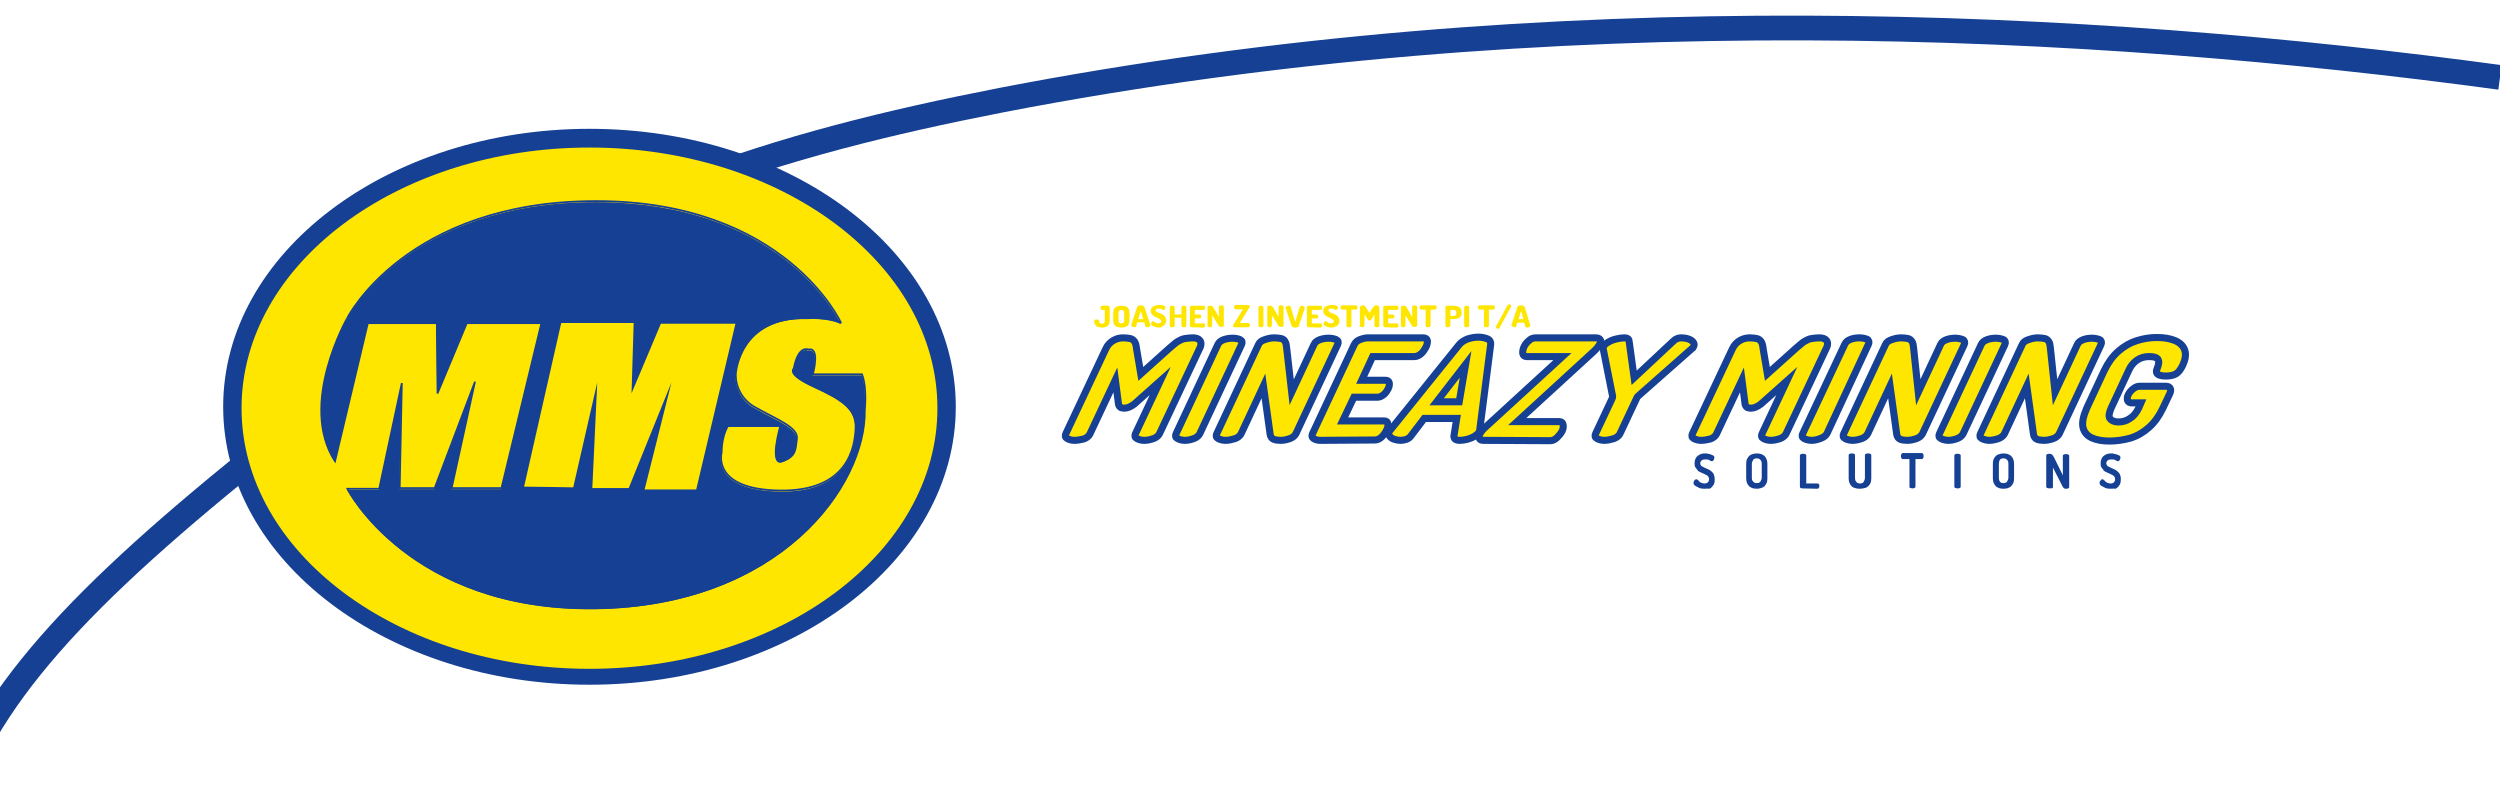 <?xml version="1.0" encoding="utf-8"?>
<!-- Generator: Adobe Illustrator 23.0.2, SVG Export Plug-In . SVG Version: 6.00 Build 0)  -->
<svg version="1.1" id="Layer_1" xmlns="http://www.w3.org/2000/svg" xmlns:xlink="http://www.w3.org/1999/xlink" x="0px" y="0px"
	 viewBox="0 0 707.4 224" style="enable-background:new 0 0 707.4 224;" xml:space="preserve">
<style type="text/css">
	.st0{fill:#FFE600;}
	.st1{fill:#154094;}
	.st2{fill:none;stroke:#154094;stroke-width:0.5;stroke-miterlimit:2.613;}
	.st3{fill:none;stroke:#154094;stroke-width:7;stroke-miterlimit:10;}
	.st4{fill:none;stroke:#FFE600;stroke-width:0.5;stroke-miterlimit:2.613;}
	.st5{fill-rule:evenodd;clip-rule:evenodd;fill:#154094;}
	.st6{fill:none;}
	.st7{fill:#FFE600;stroke:#154094;stroke-width:3;stroke-miterlimit:10;}
	.st8{fill:#FFE600;stroke:#154094;stroke-width:2;stroke-miterlimit:10;}
</style>
<ellipse id="Ellipse_1_1_" class="st1" cx="166.8" cy="115.1" rx="103.4" ry="78.4"/>
<ellipse id="Ellipse_2_1_" class="st2" cx="166.8" cy="115.1" rx="103.4" ry="78.4"/>
<path class="st3" d="M-7.6,213.6c16.9-33.3,52.6-64.4,117.6-114c55-42,109.4-58.8,173.5-71.3C439.8-1.9,592.4,6.3,707.4,21.9"/>
<ellipse id="Ellipse_3_1_" class="st0" cx="166.8" cy="115.5" rx="98.2" ry="73.5"/>
<ellipse id="Ellipse_4_1_" class="st4" cx="166.8" cy="115.5" rx="98.2" ry="73.5"/>
<path id="Path_1_1_" class="st2" d="M94.8,130.5l9.3-39.1h19.5l0.2,19.9l8.3-19.9h21.1l-11.3,46.7h-14.1l6.6-30.1l-11.4,30.1h-9.9
	l0.6-29.7l-6.4,29.9h-9c0,0,17.6,34.4,70,33.8s76.8-34.7,76.4-56.1c0,0,0.7-6.3-0.8-10.1l-13.9,0c0,0,2.2-7.8-1.3-7
	c0,0-2.8-1.4-4.1,5.4c0,0-2.2,1.4,5.8,5.1s11.9,6.3,11.7,11.7s-2.1,18-21.5,17.7s-16.4-10.8-16.4-10.8s-0.1-4.4,1.8-7.5h14.8
	c0,0-3.3,11.4,0.6,10s3.7-3.2,4.1-6.4s-5.9-5.5-11.9-8.9c-3.4-1.9-5.5-5.5-5.4-9.4c0,0,0.9-16.4,20.4-15.8c0,0,5.8-0.4,9.4,1.4
	c0,0-15.6-34.5-69.3-34.5s-70.4,33-70.4,33S84.3,114.4,94.8,130.5z"/>
<path id="Path_2_1_" class="st5" d="M98.2,90.2c0,0,16.7-33,70.4-33c3.2,0,6.3,0.1,9.5,0.4c46,3.6,59.8,34.1,59.8,34.1
	c-3.5-1.8-9.4-1.4-9.4-1.4c-19.5-0.6-20.4,15.8-20.4,15.8c-0.1,3.9,2,7.6,5.4,9.4c5.9,3.4,12.3,5.7,11.9,8.9s-0.2,5-4.1,6.4
	s-0.6-10-0.6-10h-14.8c-1.9,3.1-1.8,7.5-1.8,7.5s-3,10.4,16.4,10.8s21.3-12.3,21.5-17.7s-3.6-8-11.7-11.7s-5.8-5.1-5.8-5.1
	c1.3-6.9,4.1-5.4,4.1-5.4c3.5-0.8,1.3,7,1.3,7l13.9,0c1.5,3.8,0.8,10.1,0.8,10.1c0.4,21.5-24.1,55.5-76.4,56.1s-70-33.8-70-33.8h9
	l6.4-29.9l-0.6,29.7h9.9l11.4-30.1l-6.6,30.1h14.1l11.3-46.7H132l-8.3,19.9l-0.2-19.9H104l-9.3,39.1C84.3,114.4,98.2,90.2,98.2,90.2
	z M162.2,137.9l6.8-29.7l-1.4,29.9h10.3l12.1-29.9l-7.6,30.3H197l11.1-46.9h-21.1l-8.3,19.7l0.6-19.9h-20.5l-10.5,46.3
	C150.8,137.7,162.2,137.9,162.2,137.9L162.2,137.9z"/>
<path id="Path_3_1_" class="st6" d="M148.3,137.7l10.5-46.3h20.5l-0.6,19.9l8.3-19.7h21.1L197,138.5h-14.7l7.6-30.3l-12.1,29.9
	h-10.3l1.4-29.9l-6.8,29.7C162.2,137.9,150.8,137.7,148.3,137.7z"/>
<g id="MINEAZY_MINING_1_">
	<path class="st8" d="M304.1,124.6c-0.9,0-1.5-0.2-2.1-0.5c-0.6-0.3-0.7-0.8-0.4-1.4l11.3-24c0.5-1.1,1.3-1.9,2.2-2.4
		c0.9-0.5,1.8-0.7,2.7-0.7c0.8,0,1.5,0.1,2,0.2c0.5,0.1,0.9,0.4,1.2,0.8c0.3,0.4,0.5,1.1,0.6,2.1l1.2,7.1l7.9-7.1
		c1.1-0.9,1.9-1.7,2.6-2.1c0.7-0.4,1.3-0.7,2-0.8s1.4-0.2,2.2-0.2c0.9,0,1.6,0.2,2,0.7s0.5,1.3-0.1,2.4l-11.3,24
		c-0.3,0.6-0.9,1.1-1.7,1.4c-0.9,0.3-1.7,0.5-2.6,0.5s-1.5-0.2-2.1-0.5c-0.6-0.3-0.7-0.8-0.4-1.4l7-14.9l-7.3,6.5
		c-0.5,0.4-1,0.7-1.5,0.9s-0.9,0.3-1.4,0.3c-0.4,0-0.7-0.1-1-0.2c-0.3-0.2-0.5-0.5-0.6-0.9l-0.9-6.9l-7.2,15.3
		c-0.3,0.6-0.9,1.1-1.7,1.4C305.8,124.4,304.9,124.6,304.1,124.6z"/>
	<path class="st8" d="M335.3,124.6c-0.9,0-1.5-0.2-2.1-0.5c-0.6-0.3-0.7-0.8-0.4-1.4l11.8-25.2c0.3-0.7,0.9-1.1,1.7-1.4
		c0.9-0.3,1.7-0.4,2.5-0.4c0.9,0,1.6,0.2,2.1,0.4c0.6,0.3,0.7,0.8,0.4,1.4l-11.8,25.2c-0.3,0.6-0.9,1.1-1.7,1.4
		C337,124.4,336.1,124.6,335.3,124.6z"/>
	<path class="st8" d="M346.8,124.6c-0.9,0-1.5-0.2-2.1-0.5c-0.6-0.3-0.7-0.8-0.4-1.4l11.8-25.2c0.3-0.7,0.9-1.1,1.8-1.4
		c0.9-0.3,1.7-0.5,2.6-0.5c0.8,0,1.5,0.1,2,0.2s0.9,0.4,1.1,0.8c0.3,0.4,0.4,1.1,0.5,2.1l1.4,12.3l6.3-13.5c0.3-0.7,0.9-1.1,1.7-1.4
		c0.9-0.3,1.7-0.4,2.5-0.4c0.9,0,1.6,0.2,2.1,0.4c0.6,0.3,0.7,0.8,0.4,1.4l-11.8,25.2c-0.3,0.6-0.9,1.1-1.7,1.4
		c-0.9,0.3-1.7,0.5-2.6,0.5c-0.8,0-1.5-0.1-2-0.3s-0.9-0.7-1-1.4l-1.9-13.7l-6.3,13.5c-0.3,0.6-0.9,1.1-1.7,1.4
		C348.5,124.4,347.7,124.6,346.8,124.6z"/>
	<path class="st8" d="M373.5,124.6c-0.7,0-1.3-0.2-1.8-0.5c-0.5-0.3-0.6-0.8-0.3-1.4l11.8-25.2c0.3-0.6,0.8-1.1,1.6-1.4
		s1.5-0.5,2.3-0.5h15.6c0.7,0,1.1,0.3,1.2,0.8c0,0.6-0.1,1.2-0.4,1.8c-0.4,0.7-0.8,1.4-1.4,1.9c-0.6,0.5-1.2,0.8-1.9,0.8h-11.8
		l-3.1,6.7h6.6c0.7,0,1.1,0.2,1.2,0.7c0.1,0.5,0,1.1-0.3,1.7c-0.3,0.5-0.6,1.1-1.2,1.6c-0.6,0.5-1.2,0.8-1.9,0.8h-6.6l-3.2,6.7h11.7
		c0.7,0,1.1,0.3,1.1,0.8c0.1,0.5,0,1.2-0.4,1.9c-0.3,0.6-0.7,1.2-1.3,1.8c-0.6,0.6-1.3,0.9-2,0.9L373.5,124.6L373.5,124.6z"/>
	<path class="st8" d="M396.3,124.6c-0.6,0-1.2-0.1-1.8-0.3c-0.6-0.2-1-0.5-1.3-0.9c-0.3-0.4-0.3-0.8-0.1-1.3c0-0.1,0.1-0.2,0.3-0.4
		l19.5-24.2c0.6-0.7,1.4-1.2,2.4-1.6c1-0.3,2-0.5,3-0.5c1,0,1.9,0.2,2.6,0.5c0.7,0.3,1,0.9,0.9,1.6l-3.1,24.2c0,0.2-0.1,0.4-0.1,0.4
		c-0.2,0.5-0.7,0.9-1.3,1.3c-0.6,0.4-1.4,0.7-2.1,0.9c-0.8,0.2-1.5,0.3-2.1,0.3c-0.6,0-1-0.1-1.3-0.3s-0.4-0.5-0.4-0.9l0.8-5h-9.2
		l-3.8,5c-0.3,0.4-0.7,0.7-1.2,0.9C397.4,124.5,396.9,124.6,396.3,124.6z"/>
	<polygon class="st8" points="406.5,113.7 412.9,113.7 414.7,103.1 	"/>
	<path class="st8" d="M419.9,124.6c-0.7,0-1.1-0.1-1.3-0.5c-0.2-0.3-0.1-0.7,0.1-1.2c0.3-0.7,0.9-1.4,1.8-2.2l21.6-19.8H432
		c-0.6,0-1-0.3-1.1-0.8c-0.1-0.5,0-1.2,0.3-1.9c0.3-0.7,0.8-1.3,1.4-1.8c0.6-0.6,1.3-0.8,2-0.8h16.9c0.7,0,1.1,0.2,1.3,0.5
		c0.2,0.3,0.2,0.7-0.1,1.2c-0.3,0.6-0.9,1.4-1.8,2.2l-21.6,19.8h11.9c0.7,0,1,0.3,1.1,0.9c0.1,0.6,0,1.2-0.3,1.8s-0.8,1.2-1.4,1.8
		s-1.3,0.9-1.9,0.9L419.9,124.6L419.9,124.6z"/>
	<path class="st8" d="M454,124.6c-0.9,0-1.5-0.2-2.1-0.5c-0.6-0.3-0.7-0.8-0.4-1.4l4.7-10c0.1-0.2,0.1-0.4,0.1-0.6l-2.7-13.6
		c0-0.1,0-0.2,0-0.2c0-0.1,0-0.1,0.1-0.2c0.2-0.5,0.7-0.9,1.4-1.3c0.7-0.4,1.4-0.7,2.3-0.9c0.8-0.2,1.6-0.3,2.2-0.3
		c0.5,0,0.9,0.1,1.1,0.3c0.2,0.2,0.3,0.5,0.3,0.8l1.4,10.2l10.9-10.2c0.4-0.4,0.8-0.7,1.1-0.8c0.4-0.2,0.8-0.3,1.4-0.3
		c0.6,0,1.3,0.1,1.9,0.3c0.6,0.2,1.1,0.5,1.4,0.9c0.3,0.4,0.4,0.8,0.1,1.3c0,0.1-0.1,0.1-0.1,0.2c0,0.1-0.1,0.2-0.2,0.2l-15.4,13.6
		c-0.2,0.2-0.3,0.3-0.4,0.6l-4.7,10c-0.3,0.6-0.9,1.1-1.7,1.4C455.7,124.4,454.8,124.6,454,124.6z"/>
	<path class="st8" d="M481.4,124.6c-0.9,0-1.5-0.2-2.1-0.5c-0.6-0.3-0.7-0.8-0.4-1.4l11.3-24c0.5-1.1,1.3-1.9,2.2-2.4
		c0.9-0.5,1.8-0.7,2.7-0.7c0.8,0,1.5,0.1,2,0.2c0.5,0.1,0.9,0.4,1.2,0.8c0.3,0.4,0.5,1.1,0.6,2.1l1.2,7.1l7.9-7.1
		c1.1-0.9,1.9-1.7,2.6-2.1c0.7-0.4,1.3-0.7,2-0.8s1.3-0.2,2.2-0.2c0.9,0,1.6,0.2,2,0.7s0.5,1.3-0.1,2.4l-11.3,24
		c-0.3,0.6-0.9,1.1-1.7,1.4c-0.9,0.3-1.7,0.5-2.6,0.5s-1.5-0.2-2.1-0.5c-0.6-0.3-0.7-0.8-0.4-1.4l7-14.9l-7.3,6.5
		c-0.5,0.4-1,0.7-1.5,0.9s-0.9,0.3-1.4,0.3c-0.4,0-0.7-0.1-1-0.2c-0.3-0.2-0.5-0.5-0.6-0.9l-0.9-6.9l-7.2,15.3
		c-0.3,0.6-0.9,1.1-1.7,1.4C483.1,124.4,482.3,124.6,481.4,124.6z"/>
	<path class="st8" d="M512.6,124.6c-0.8,0-1.5-0.2-2.1-0.5c-0.6-0.3-0.7-0.8-0.4-1.4L522,97.4c0.3-0.7,0.9-1.1,1.7-1.4
		s1.7-0.4,2.5-0.4s1.6,0.2,2.1,0.4s0.7,0.8,0.4,1.4L517,122.6c-0.3,0.6-0.9,1.1-1.7,1.4C514.3,124.4,513.5,124.6,512.6,124.6z"/>
	<path class="st8" d="M524.2,124.6c-0.8,0-1.5-0.2-2.1-0.5c-0.6-0.3-0.7-0.8-0.4-1.4l11.8-25.2c0.3-0.7,0.9-1.1,1.8-1.4
		c0.9-0.3,1.7-0.5,2.6-0.5c0.8,0,1.5,0.1,2,0.2c0.5,0.1,0.8,0.4,1.1,0.8c0.3,0.4,0.4,1.1,0.5,2.1l1.3,12.3l6.3-13.5
		c0.3-0.7,0.9-1.1,1.7-1.4s1.7-0.4,2.5-0.4s1.6,0.2,2.1,0.4s0.7,0.8,0.4,1.4l-11.8,25.2c-0.3,0.6-0.9,1.1-1.7,1.4
		c-0.9,0.3-1.7,0.5-2.6,0.5c-0.8,0-1.5-0.1-2-0.3s-0.9-0.7-1-1.4l-1.9-13.7l-6.3,13.5c-0.3,0.6-0.9,1.1-1.7,1.4
		C525.9,124.4,525.1,124.6,524.2,124.6z"/>
	<path class="st8" d="M551.3,124.6c-0.8,0-1.5-0.2-2.1-0.5c-0.6-0.3-0.7-0.8-0.4-1.4l11.8-25.2c0.3-0.7,0.9-1.1,1.7-1.4
		s1.7-0.4,2.5-0.4s1.6,0.2,2.1,0.4s0.7,0.8,0.4,1.4l-11.8,25.2c-0.3,0.6-0.9,1.1-1.7,1.4C553,124.4,552.2,124.6,551.3,124.6z"/>
	<path class="st8" d="M562.9,124.6c-0.8,0-1.5-0.2-2.1-0.5c-0.6-0.3-0.7-0.8-0.4-1.4l11.8-25.2c0.3-0.7,0.9-1.1,1.8-1.4
		c0.9-0.3,1.7-0.5,2.6-0.5c0.8,0,1.5,0.1,2,0.2c0.5,0.1,0.8,0.4,1.1,0.8c0.3,0.4,0.4,1.1,0.5,2.1l1.3,12.3l6.3-13.5
		c0.3-0.7,0.9-1.1,1.7-1.4s1.7-0.4,2.5-0.4s1.6,0.2,2.1,0.4s0.7,0.8,0.4,1.4l-11.8,25.2c-0.3,0.6-0.9,1.1-1.7,1.4
		c-0.9,0.3-1.7,0.5-2.6,0.5c-0.8,0-1.5-0.1-2-0.3s-0.9-0.7-1-1.4l-1.9-13.7l-6.3,13.5c-0.3,0.6-0.9,1.1-1.7,1.4
		C564.6,124.4,563.7,124.6,562.9,124.6z"/>
	<path class="st8" d="M596.9,124.8c-2,0-3.7-0.3-5-0.9s-2.2-1.6-2.5-3c-0.3-1.4,0.1-3.2,1.1-5.5l4.9-10.5c1.1-2.3,2.4-4.1,4-5.5
		c1.6-1.4,3.3-2.4,5.2-3c1.9-0.6,3.8-0.9,5.7-0.9c2.1,0,3.8,0.3,5.2,0.9s2.3,1.5,2.7,2.7c0.4,1.2,0.2,2.6-0.6,4.3
		c-0.6,1.2-1.2,2-1.9,2.4s-1.7,0.6-2.8,0.6c-0.9,0-1.6-0.1-2.2-0.4c-0.5-0.3-0.7-0.8-0.4-1.5c0.2-0.5,0.4-1,0.5-1.6s0-1-0.3-1.4
		c-0.4-0.4-1.2-0.6-2.4-0.6s-2.4,0.3-3.4,1s-1.8,1.6-2.4,3l-4.9,10.5c-0.6,1.4-0.8,2.4-0.4,3c0.4,0.6,1.2,1,2.4,1
		c1.2,0,2.3-0.3,3.3-1c1-0.6,1.8-1.6,2.5-3l0.6-1.4h-2.6c-0.6,0-1-0.2-1.2-0.7c-0.1-0.5-0.1-1,0.2-1.6c0.3-0.6,0.7-1.1,1.3-1.6
		c0.6-0.5,1.2-0.8,1.9-0.8h7.4c0.7,0,1.1,0.2,1.3,0.6c0.2,0.4,0.1,0.8-0.1,1.4l-2,4.2c-1.1,2.3-2.4,4.1-4,5.5
		c-1.6,1.4-3.3,2.4-5.3,3C600.8,124.5,598.9,124.8,596.9,124.8z"/>
</g>
<g>
	<g>
		<path class="st0" d="M311.9,92.7c-0.4,0-0.8-0.1-1.2-0.2s-0.6-0.3-0.8-0.6s-0.3-0.6-0.3-0.9c0-0.3,0.1-0.4,0.2-0.5
			s0.3-0.1,0.5-0.1c0.2,0,0.4,0,0.5,0.1s0.2,0.2,0.2,0.3c0,0.1,0,0.2,0.1,0.4s0.1,0.3,0.2,0.3s0.3,0.1,0.5,0.1
			c0.3,0,0.5-0.1,0.6-0.2s0.2-0.3,0.2-0.6v-3.1h-0.8c-0.1,0-0.2-0.1-0.3-0.2c-0.1-0.1-0.1-0.3-0.1-0.4c0-0.1,0-0.3,0.1-0.4
			c0.1-0.1,0.2-0.2,0.3-0.2h1.6c0.2,0,0.3,0,0.4,0.1s0.2,0.2,0.2,0.3v3.8c0,0.5-0.1,0.9-0.3,1.2c-0.2,0.3-0.5,0.5-0.8,0.6
			C312.7,92.6,312.3,92.7,311.9,92.7z"/>
		<path class="st0" d="M317.3,92.7c-0.4,0-0.8-0.1-1.2-0.2s-0.6-0.3-0.8-0.6s-0.3-0.7-0.3-1.2v-2.2c0-0.5,0.1-0.9,0.3-1.2
			c0.2-0.3,0.5-0.5,0.8-0.6s0.7-0.2,1.2-0.2s0.8,0.1,1.2,0.2c0.4,0.1,0.6,0.3,0.8,0.6s0.3,0.7,0.3,1.2v2.2c0,0.5-0.1,0.9-0.3,1.2
			c-0.2,0.3-0.5,0.5-0.8,0.6C318.1,92.6,317.8,92.7,317.3,92.7z M317.3,91.5c0.3,0,0.5-0.1,0.6-0.2s0.2-0.3,0.2-0.6v-2.2
			c0-0.3-0.1-0.5-0.2-0.6s-0.4-0.2-0.6-0.2s-0.5,0.1-0.6,0.2s-0.2,0.3-0.2,0.6v2.2c0,0.3,0.1,0.5,0.2,0.6
			C316.9,91.4,317.1,91.5,317.3,91.5z"/>
		<path class="st0" d="M321,92.6c-0.1,0-0.3,0-0.4-0.1c-0.1-0.1-0.3-0.1-0.4-0.2s-0.1-0.2-0.1-0.3c0,0,0-0.1,0-0.1l1.7-5.1
			c0-0.2,0.2-0.3,0.4-0.3c0.2-0.1,0.4-0.1,0.6-0.1c0.2,0,0.4,0,0.6,0.1s0.3,0.2,0.4,0.3l1.7,5.1c0,0,0,0.1,0,0.1
			c0,0.1,0,0.2-0.1,0.3c-0.1,0.1-0.2,0.2-0.4,0.2c-0.1,0.1-0.3,0.1-0.4,0.1c-0.1,0-0.2,0-0.3-0.1c-0.1,0-0.1-0.1-0.2-0.2l-0.3-1.1
			h-2l-0.3,1.1c0,0.1-0.1,0.2-0.2,0.2C321.2,92.6,321.1,92.6,321,92.6z M322.1,90.3h1.4l-0.7-2.3L322.1,90.3z"/>
		<path class="st0" d="M327.9,92.7c-0.4,0-0.8-0.1-1.1-0.2s-0.6-0.2-0.8-0.4s-0.3-0.3-0.3-0.5c0-0.1,0-0.2,0.1-0.3
			c0.1-0.1,0.1-0.2,0.2-0.3s0.2-0.1,0.3-0.1c0.1,0,0.2,0,0.3,0.1s0.2,0.1,0.3,0.2c0.1,0.1,0.3,0.2,0.4,0.2s0.3,0.1,0.5,0.1
			c0.1,0,0.3,0,0.4-0.1c0.1,0,0.3-0.1,0.3-0.2c0.1-0.1,0.1-0.2,0.1-0.3c0-0.2,0-0.3-0.2-0.4c-0.1-0.1-0.3-0.2-0.4-0.3
			s-0.4-0.2-0.6-0.3c-0.2-0.1-0.4-0.2-0.6-0.3c-0.2-0.1-0.4-0.2-0.6-0.4s-0.3-0.3-0.4-0.5c-0.1-0.2-0.2-0.4-0.2-0.7
			c0-0.3,0.1-0.6,0.2-0.8c0.1-0.2,0.3-0.4,0.5-0.5c0.2-0.1,0.5-0.2,0.8-0.3c0.3-0.1,0.6-0.1,0.9-0.1c0.1,0,0.3,0,0.5,0
			c0.2,0,0.4,0.1,0.6,0.1c0.2,0.1,0.4,0.1,0.5,0.2c0.1,0.1,0.2,0.2,0.2,0.4c0,0.1,0,0.2-0.1,0.3c0,0.1-0.1,0.2-0.2,0.3
			s-0.2,0.1-0.3,0.1c-0.1,0-0.2,0-0.3-0.1s-0.2-0.1-0.4-0.2c-0.1-0.1-0.3-0.1-0.6-0.1c-0.2,0-0.4,0-0.5,0.1
			c-0.1,0.1-0.2,0.1-0.3,0.2s-0.1,0.2-0.1,0.3c0,0.1,0,0.2,0.2,0.3c0.1,0.1,0.3,0.2,0.4,0.2s0.4,0.2,0.6,0.2
			c0.2,0.1,0.4,0.2,0.6,0.3s0.4,0.2,0.6,0.4s0.3,0.3,0.4,0.6c0.1,0.2,0.2,0.5,0.2,0.8c0,0.4-0.1,0.7-0.3,1c-0.2,0.3-0.5,0.5-0.8,0.6
			C328.8,92.6,328.4,92.7,327.9,92.7z"/>
		<path class="st0" d="M331.7,92.6c-0.2,0-0.3,0-0.5-0.1c-0.1-0.1-0.2-0.2-0.2-0.3v-5.3c0-0.1,0.1-0.2,0.2-0.3
			c0.1-0.1,0.3-0.1,0.5-0.1s0.3,0,0.5,0.1c0.1,0.1,0.2,0.2,0.2,0.3v2.1h1.9v-2.1c0-0.1,0.1-0.2,0.2-0.3c0.1-0.1,0.3-0.1,0.5-0.1
			s0.3,0,0.5,0.1c0.1,0.1,0.2,0.2,0.2,0.3v5.3c0,0.1-0.1,0.2-0.2,0.3c-0.1,0.1-0.3,0.1-0.5,0.1s-0.3,0-0.5-0.1
			c-0.1-0.1-0.2-0.2-0.2-0.3v-2.3h-1.9v2.3c0,0.1-0.1,0.2-0.2,0.3C332,92.6,331.8,92.6,331.7,92.6z"/>
		<path class="st0" d="M337.3,92.6c-0.1,0-0.3,0-0.4-0.1s-0.2-0.2-0.2-0.3v-5.3c0-0.1,0.1-0.2,0.2-0.3c0.1-0.1,0.3-0.1,0.4-0.1h3.3
			c0.1,0,0.3,0.1,0.3,0.2c0.1,0.1,0.1,0.3,0.1,0.4c0,0.2,0,0.3-0.1,0.4s-0.2,0.2-0.3,0.2h-2.5V89h1.4c0.1,0,0.3,0.1,0.3,0.2
			s0.1,0.2,0.1,0.4c0,0.1,0,0.2-0.1,0.3s-0.2,0.2-0.3,0.2h-1.4v1.4h2.5c0.1,0,0.3,0.1,0.3,0.2s0.1,0.3,0.1,0.4c0,0.1,0,0.3-0.1,0.4
			c-0.1,0.1-0.2,0.2-0.3,0.2L337.3,92.6L337.3,92.6z"/>
		<path class="st0" d="M342.4,92.6c-0.2,0-0.3,0-0.5-0.1c-0.1-0.1-0.2-0.2-0.2-0.3v-5.3c0-0.1,0.1-0.2,0.2-0.3
			c0.1-0.1,0.3-0.1,0.5-0.1c0.2,0,0.3,0,0.4,0s0.2,0.1,0.3,0.2s0.2,0.2,0.3,0.4l1.5,2.6v-2.9c0-0.1,0.1-0.2,0.2-0.3
			c0.1-0.1,0.3-0.1,0.5-0.1s0.3,0,0.5,0.1c0.1,0.1,0.2,0.2,0.2,0.3v5.3c0,0.1-0.1,0.2-0.2,0.3c-0.1,0.1-0.3,0.1-0.5,0.1
			c-0.2,0-0.3,0-0.5-0.1c-0.1,0-0.3-0.1-0.3-0.3l-1.8-2.9v2.9c0,0.1-0.1,0.2-0.2,0.3C342.8,92.6,342.6,92.6,342.4,92.6z"/>
		<path class="st0" d="M349.3,92.6c-0.1,0-0.3,0-0.3-0.1s-0.1-0.2-0.1-0.3c0-0.2,0-0.3,0.2-0.5l2.6-4.2h-2.1c-0.1,0-0.2-0.1-0.3-0.2
			c-0.1-0.1-0.1-0.3-0.1-0.4c0-0.1,0-0.3,0.1-0.4s0.2-0.2,0.3-0.2h3.6c0.1,0,0.3,0,0.3,0.1c0.1,0.1,0.1,0.2,0.1,0.3
			c0,0.1,0,0.3-0.2,0.5l-2.6,4.2h2.5c0.1,0,0.3,0.1,0.3,0.2c0.1,0.1,0.1,0.3,0.1,0.4s0,0.3-0.1,0.4c-0.1,0.1-0.2,0.2-0.3,0.2
			L349.3,92.6L349.3,92.6z"/>
		<path class="st0" d="M356.8,92.6c-0.2,0-0.3,0-0.5-0.1c-0.1-0.1-0.2-0.2-0.2-0.3v-5.3c0-0.1,0.1-0.2,0.2-0.3
			c0.1-0.1,0.3-0.1,0.5-0.1s0.3,0,0.5,0.1c0.1,0.1,0.2,0.2,0.2,0.3v5.3c0,0.1-0.1,0.2-0.2,0.3C357.2,92.6,357,92.6,356.8,92.6z"/>
		<path class="st0" d="M359.3,92.6c-0.2,0-0.3,0-0.5-0.1c-0.1-0.1-0.2-0.2-0.2-0.3v-5.3c0-0.1,0.1-0.2,0.2-0.3
			c0.1-0.1,0.3-0.1,0.5-0.1c0.2,0,0.3,0,0.4,0s0.2,0.1,0.3,0.2s0.2,0.2,0.3,0.4l1.5,2.6v-2.9c0-0.1,0.1-0.2,0.2-0.3
			c0.1-0.1,0.3-0.1,0.5-0.1s0.3,0,0.5,0.1c0.1,0.1,0.2,0.2,0.2,0.3v5.3c0,0.1-0.1,0.2-0.2,0.3c-0.1,0.1-0.3,0.1-0.5,0.1
			c-0.2,0-0.3,0-0.5-0.1c-0.1,0-0.3-0.1-0.3-0.3l-1.8-2.9v2.9c0,0.1-0.1,0.2-0.2,0.3C359.6,92.6,359.5,92.6,359.3,92.6z"/>
		<path class="st0" d="M366.5,92.7c-0.2,0-0.4,0-0.6-0.1c-0.2-0.1-0.3-0.2-0.4-0.3l-1.7-5.1c0,0,0-0.1,0-0.1c0-0.1,0-0.2,0.1-0.3
			s0.2-0.1,0.4-0.2s0.3-0.1,0.4-0.1c0.1,0,0.2,0,0.3,0.1c0.1,0,0.1,0.1,0.2,0.2l1.3,4.3l1.3-4.3c0-0.1,0.1-0.2,0.2-0.2
			s0.2-0.1,0.3-0.1c0.1,0,0.3,0,0.4,0.1c0.1,0.1,0.3,0.1,0.4,0.2c0.1,0.1,0.1,0.2,0.1,0.3c0,0,0,0,0,0c0,0,0,0,0,0.1l-1.7,5.1
			c0,0.2-0.2,0.3-0.4,0.3C366.9,92.6,366.8,92.7,366.5,92.7z"/>
		<path class="st0" d="M370.4,92.6c-0.1,0-0.3,0-0.4-0.1s-0.2-0.2-0.2-0.3v-5.3c0-0.1,0.1-0.2,0.2-0.3c0.1-0.1,0.3-0.1,0.4-0.1h3.3
			c0.1,0,0.3,0.1,0.3,0.2c0.1,0.1,0.1,0.3,0.1,0.4c0,0.2,0,0.3-0.1,0.4s-0.2,0.2-0.3,0.2h-2.5V89h1.4c0.1,0,0.3,0.1,0.3,0.2
			s0.1,0.2,0.1,0.4c0,0.1,0,0.2-0.1,0.3s-0.2,0.2-0.3,0.2h-1.4v1.4h2.5c0.1,0,0.3,0.1,0.3,0.2s0.1,0.3,0.1,0.4c0,0.1,0,0.3-0.1,0.4
			c-0.1,0.1-0.2,0.2-0.3,0.2L370.4,92.6L370.4,92.6z"/>
		<path class="st0" d="M376.7,92.7c-0.4,0-0.8-0.1-1.1-0.2s-0.6-0.2-0.8-0.4s-0.3-0.3-0.3-0.5c0-0.1,0-0.2,0.1-0.3
			c0.1-0.1,0.1-0.2,0.2-0.3s0.2-0.1,0.3-0.1c0.1,0,0.2,0,0.3,0.1s0.2,0.1,0.3,0.2c0.1,0.1,0.3,0.2,0.4,0.2s0.3,0.1,0.5,0.1
			c0.1,0,0.3,0,0.4-0.1c0.1,0,0.3-0.1,0.3-0.2c0.1-0.1,0.1-0.2,0.1-0.3c0-0.2,0-0.3-0.2-0.4c-0.1-0.1-0.3-0.2-0.4-0.3
			s-0.4-0.2-0.6-0.3c-0.2-0.1-0.4-0.2-0.6-0.3c-0.2-0.1-0.4-0.2-0.6-0.4s-0.3-0.3-0.4-0.5c-0.1-0.2-0.2-0.4-0.2-0.7
			c0-0.3,0.1-0.6,0.2-0.8c0.1-0.2,0.3-0.4,0.5-0.5c0.2-0.1,0.5-0.2,0.8-0.3c0.3-0.1,0.6-0.1,0.9-0.1c0.1,0,0.3,0,0.5,0
			c0.2,0,0.4,0.1,0.6,0.1c0.2,0.1,0.4,0.1,0.5,0.2c0.1,0.1,0.2,0.2,0.2,0.4c0,0.1,0,0.2-0.1,0.3c0,0.1-0.1,0.2-0.2,0.3
			s-0.2,0.1-0.3,0.1c-0.1,0-0.2,0-0.3-0.1s-0.2-0.1-0.4-0.2c-0.1-0.1-0.3-0.1-0.6-0.1c-0.2,0-0.4,0-0.5,0.1
			c-0.1,0.1-0.2,0.1-0.3,0.2S376,87.9,376,88c0,0.1,0,0.2,0.2,0.3c0.1,0.1,0.3,0.2,0.4,0.2s0.4,0.2,0.6,0.2c0.2,0.1,0.4,0.2,0.6,0.3
			s0.4,0.2,0.6,0.4s0.3,0.3,0.4,0.6c0.1,0.2,0.2,0.5,0.2,0.8c0,0.4-0.1,0.7-0.3,1c-0.2,0.3-0.5,0.5-0.8,0.6
			C377.5,92.6,377.1,92.7,376.7,92.7z"/>
		<path class="st0" d="M381.7,92.6c-0.2,0-0.3,0-0.5-0.1c-0.1-0.1-0.2-0.2-0.2-0.3v-4.6h-1.3c-0.1,0-0.2-0.1-0.3-0.2
			c-0.1-0.1-0.1-0.3-0.1-0.4c0-0.1,0-0.3,0.1-0.4s0.2-0.2,0.3-0.2h4c0.1,0,0.3,0.1,0.3,0.2c0.1,0.1,0.1,0.3,0.1,0.4
			c0,0.2,0,0.3-0.1,0.4s-0.2,0.2-0.3,0.2h-1.3v4.6c0,0.1-0.1,0.2-0.2,0.3C382.1,92.6,381.9,92.6,381.7,92.6z"/>
		<path class="st0" d="M385.5,92.6c-0.2,0-0.3,0-0.5-0.1c-0.1-0.1-0.2-0.2-0.2-0.3v-5.1c0-0.2,0.1-0.4,0.2-0.5
			c0.1-0.1,0.3-0.2,0.5-0.2c0.2,0,0.3,0,0.4,0s0.2,0.1,0.3,0.2c0.1,0.1,0.2,0.2,0.3,0.4l1,1.5l1-1.5c0.1-0.2,0.3-0.3,0.4-0.4
			c0.1-0.1,0.2-0.2,0.3-0.2c0.1,0,0.3,0,0.4,0c0.2,0,0.4,0.1,0.5,0.2s0.2,0.3,0.2,0.5v5.1c0,0.1-0.1,0.2-0.2,0.3
			c-0.1,0.1-0.3,0.1-0.5,0.1s-0.3,0-0.5-0.1c-0.1-0.1-0.2-0.2-0.2-0.3v-3.2l-0.9,1.4c-0.1,0.1-0.1,0.2-0.2,0.2
			c-0.1,0-0.2,0.1-0.3,0.1c-0.1,0-0.2,0-0.3-0.1c-0.1,0-0.1-0.1-0.2-0.2l-0.9-1.5v3.2c0,0.1-0.1,0.2-0.2,0.3
			C385.8,92.6,385.6,92.6,385.5,92.6z"/>
		<path class="st0" d="M392,92.6c-0.1,0-0.3,0-0.4-0.1s-0.2-0.2-0.2-0.3v-5.3c0-0.1,0.1-0.2,0.2-0.3c0.1-0.1,0.3-0.1,0.4-0.1h3.3
			c0.1,0,0.3,0.1,0.3,0.2c0.1,0.1,0.1,0.3,0.1,0.4c0,0.2,0,0.3-0.1,0.4s-0.2,0.2-0.3,0.2h-2.5V89h1.4c0.1,0,0.3,0.1,0.3,0.2
			s0.1,0.2,0.1,0.4c0,0.1,0,0.2-0.1,0.3s-0.2,0.2-0.3,0.2h-1.4v1.4h2.5c0.1,0,0.3,0.1,0.3,0.2s0.1,0.3,0.1,0.4c0,0.1,0,0.3-0.1,0.4
			c-0.1,0.1-0.2,0.2-0.3,0.2L392,92.6L392,92.6z"/>
		<path class="st0" d="M397.1,92.6c-0.2,0-0.3,0-0.5-0.1c-0.1-0.1-0.2-0.2-0.2-0.3v-5.3c0-0.1,0.1-0.2,0.2-0.3
			c0.1-0.1,0.3-0.1,0.5-0.1c0.2,0,0.3,0,0.4,0s0.2,0.1,0.3,0.2s0.2,0.2,0.3,0.4l1.5,2.6v-2.9c0-0.1,0.1-0.2,0.2-0.3
			c0.1-0.1,0.3-0.1,0.5-0.1s0.3,0,0.5,0.1c0.1,0.1,0.2,0.2,0.2,0.3v5.3c0,0.1-0.1,0.2-0.2,0.3c-0.1,0.1-0.3,0.1-0.5,0.1
			c-0.2,0-0.3,0-0.5-0.1c-0.1,0-0.3-0.1-0.3-0.3l-1.8-2.9v2.9c0,0.1-0.1,0.2-0.2,0.3C397.4,92.6,397.2,92.6,397.1,92.6z"/>
		<path class="st0" d="M404.1,92.6c-0.2,0-0.3,0-0.5-0.1c-0.1-0.1-0.2-0.2-0.2-0.3v-4.6h-1.3c-0.1,0-0.2-0.1-0.3-0.2
			c-0.1-0.1-0.1-0.3-0.1-0.4c0-0.1,0-0.3,0.1-0.4s0.2-0.2,0.3-0.2h4c0.1,0,0.3,0.1,0.3,0.2c0.1,0.1,0.1,0.3,0.1,0.4
			c0,0.2,0,0.3-0.1,0.4s-0.2,0.2-0.3,0.2h-1.3v4.6c0,0.1-0.1,0.2-0.2,0.3C404.4,92.6,404.3,92.6,404.1,92.6z"/>
		<path class="st0" d="M409.7,92.6c-0.2,0-0.3,0-0.5-0.1c-0.1-0.1-0.2-0.2-0.2-0.3v-5.3c0-0.1,0-0.2,0.1-0.3s0.2-0.1,0.4-0.1h1.9
			c0.4,0,0.8,0.1,1.1,0.2c0.3,0.1,0.6,0.3,0.8,0.6s0.3,0.7,0.3,1.1v0c0,0.5-0.1,0.8-0.3,1.1c-0.2,0.3-0.5,0.5-0.8,0.6
			c-0.4,0.1-0.7,0.2-1.2,0.2h-0.9v1.8c0,0.1-0.1,0.2-0.2,0.3C410,92.6,409.9,92.6,409.7,92.6z M410.4,89.4h0.9
			c0.3,0,0.5-0.1,0.6-0.2s0.2-0.3,0.2-0.6v-0.1c0-0.3-0.1-0.5-0.2-0.6c-0.1-0.1-0.4-0.2-0.6-0.2h-0.9V89.4z"/>
		<path class="st0" d="M415,92.6c-0.2,0-0.3,0-0.5-0.1c-0.1-0.1-0.2-0.2-0.2-0.3v-5.3c0-0.1,0.1-0.2,0.2-0.3
			c0.1-0.1,0.3-0.1,0.5-0.1s0.3,0,0.5,0.1c0.1,0.1,0.2,0.2,0.2,0.3v5.3c0,0.1-0.1,0.2-0.2,0.3C415.3,92.6,415.1,92.6,415,92.6z"/>
		<path class="st0" d="M420.6,92.6c-0.2,0-0.3,0-0.5-0.1c-0.1-0.1-0.2-0.2-0.2-0.3v-4.6h-1.3c-0.1,0-0.2-0.1-0.3-0.2
			c-0.1-0.1-0.1-0.3-0.1-0.4c0-0.1,0-0.3,0.1-0.4s0.2-0.2,0.3-0.2h4c0.1,0,0.3,0.1,0.3,0.2c0.1,0.1,0.1,0.3,0.1,0.4
			c0,0.2,0,0.3-0.1,0.4s-0.2,0.2-0.3,0.2h-1.3v4.6c0,0.1-0.1,0.2-0.2,0.3C420.9,92.6,420.7,92.6,420.6,92.6z"/>
		<path class="st0" d="M423.8,93c-0.1,0-0.3-0.1-0.4-0.1c-0.1-0.1-0.1-0.2-0.1-0.3c0-0.1,0-0.1,0-0.2l3.3-6.1
			c0.1-0.1,0.2-0.2,0.4-0.2c0.1,0,0.3,0,0.4,0.1s0.2,0.2,0.2,0.3c0,0.1,0,0.1,0,0.2l-3.3,6.1c0,0.1-0.1,0.1-0.2,0.2
			C423.9,93,423.8,93,423.8,93z"/>
		<path class="st0" d="M428.6,92.6c-0.1,0-0.3,0-0.4-0.1c-0.1-0.1-0.3-0.1-0.4-0.2s-0.1-0.2-0.1-0.3c0,0,0-0.1,0-0.1l1.7-5.1
			c0-0.2,0.2-0.3,0.4-0.3c0.2-0.1,0.4-0.1,0.6-0.1c0.2,0,0.4,0,0.6,0.1s0.3,0.2,0.4,0.3L433,92c0,0,0,0.1,0,0.1c0,0.1,0,0.2-0.1,0.3
			c-0.1,0.1-0.2,0.2-0.4,0.2c-0.1,0.1-0.3,0.1-0.4,0.1c-0.1,0-0.2,0-0.3-0.1c-0.1,0-0.1-0.1-0.2-0.2l-0.3-1.1h-2l-0.3,1.1
			c0,0.1-0.1,0.2-0.2,0.2C428.8,92.6,428.7,92.6,428.6,92.6z M429.7,90.3h1.4l-0.7-2.3L429.7,90.3z"/>
	</g>
</g>
<g>
	<path class="st1" d="M482.2,138.3c-0.6,0-1.1-0.1-1.5-0.3s-0.8-0.4-1.1-0.6s-0.4-0.5-0.4-0.8c0-0.1,0-0.3,0.1-0.4
		c0.1-0.1,0.1-0.3,0.3-0.4c0.1-0.1,0.2-0.2,0.4-0.2c0.1,0,0.3,0.1,0.4,0.2c0.1,0.1,0.3,0.2,0.4,0.4s0.3,0.3,0.6,0.4
		c0.2,0.1,0.5,0.2,0.8,0.2c0.3,0,0.5,0,0.7-0.1c0.2-0.1,0.4-0.2,0.5-0.4c0.1-0.2,0.2-0.4,0.2-0.7c0-0.3-0.1-0.5-0.2-0.7
		c-0.1-0.2-0.3-0.4-0.6-0.5c-0.3-0.1-0.5-0.3-0.8-0.4c-0.3-0.1-0.6-0.3-0.9-0.4c-0.3-0.1-0.6-0.3-0.8-0.6s-0.4-0.5-0.6-0.8
		s-0.2-0.7-0.2-1.2c0-0.5,0.1-0.9,0.3-1.3c0.2-0.4,0.4-0.6,0.7-0.8c0.3-0.2,0.6-0.4,1-0.5c0.4-0.1,0.7-0.1,1.1-0.1
		c0.2,0,0.4,0,0.7,0.1c0.3,0,0.5,0.1,0.8,0.2s0.5,0.2,0.7,0.3c0.2,0.1,0.3,0.3,0.3,0.6c0,0.1,0,0.2-0.1,0.4c0,0.1-0.1,0.3-0.2,0.4
		s-0.2,0.2-0.4,0.2c-0.1,0-0.3,0-0.4-0.1c-0.1-0.1-0.3-0.2-0.5-0.3c-0.2-0.1-0.5-0.1-0.9-0.1c-0.3,0-0.6,0-0.8,0.1
		c-0.2,0.1-0.4,0.2-0.5,0.4c-0.1,0.1-0.2,0.3-0.2,0.6c0,0.2,0.1,0.4,0.2,0.6c0.1,0.2,0.4,0.3,0.6,0.4s0.5,0.3,0.8,0.4
		c0.3,0.1,0.6,0.3,0.9,0.4c0.3,0.2,0.6,0.4,0.8,0.6s0.5,0.5,0.6,0.9c0.1,0.4,0.2,0.8,0.2,1.3c0,0.6-0.1,1.2-0.4,1.6s-0.6,0.8-1.1,1
		C483.3,138.2,482.8,138.3,482.2,138.3z"/>
	<path class="st1" d="M497.1,138.3c-0.6,0-1.1-0.1-1.5-0.3c-0.5-0.2-0.8-0.5-1.1-1s-0.4-1.1-0.4-1.8v-3.8c0-0.8,0.1-1.4,0.4-1.8
		c0.3-0.5,0.6-0.8,1.1-1c0.5-0.2,1-0.3,1.5-0.3c0.6,0,1.1,0.1,1.5,0.3c0.5,0.2,0.8,0.5,1.1,1s0.4,1.1,0.4,1.8v3.8
		c0,0.8-0.1,1.4-0.4,1.8c-0.3,0.5-0.6,0.8-1.1,1C498.1,138.2,497.6,138.3,497.1,138.3z M497.1,136.7c0.4,0,0.8-0.1,1-0.4
		s0.4-0.7,0.4-1.2v-3.8c0-0.6-0.1-0.9-0.4-1.2s-0.6-0.4-1-0.4s-0.8,0.1-1,0.4c-0.2,0.3-0.4,0.7-0.4,1.2v3.8c0,0.6,0.1,0.9,0.4,1.2
		S496.6,136.7,497.1,136.7z"/>
	<path class="st1" d="M510,138.2c-0.2,0-0.4-0.1-0.5-0.1c-0.1-0.1-0.2-0.2-0.2-0.4v-8.8c0-0.2,0.1-0.3,0.3-0.4
		c0.2-0.1,0.4-0.1,0.6-0.1c0.2,0,0.4,0,0.6,0.1c0.2,0.1,0.3,0.2,0.3,0.4v7.9h3.2c0.2,0,0.3,0.1,0.4,0.2c0.1,0.2,0.1,0.3,0.1,0.5
		c0,0.2,0,0.4-0.1,0.5s-0.2,0.3-0.4,0.3L510,138.2L510,138.2z"/>
	<path class="st1" d="M526.2,138.3c-0.6,0-1.1-0.1-1.6-0.3c-0.5-0.2-0.8-0.5-1.1-1c-0.3-0.5-0.4-1.1-0.4-1.8v-6.4
		c0-0.2,0.1-0.3,0.3-0.4s0.4-0.1,0.6-0.1s0.4,0,0.6,0.1c0.2,0.1,0.3,0.2,0.3,0.4v6.4c0,0.5,0.1,0.9,0.4,1.2c0.3,0.3,0.6,0.4,1,0.4
		c0.5,0,0.8-0.1,1-0.4s0.4-0.7,0.4-1.2v-6.4c0-0.2,0.1-0.3,0.3-0.4s0.4-0.1,0.6-0.1c0.2,0,0.4,0,0.6,0.1c0.2,0.1,0.3,0.2,0.3,0.4
		v6.4c0,0.8-0.1,1.4-0.4,1.8c-0.3,0.5-0.7,0.8-1.1,1C527.3,138.2,526.8,138.3,526.2,138.3z"/>
	<path class="st1" d="M541.2,138.2c-0.2,0-0.4-0.1-0.6-0.1s-0.3-0.2-0.3-0.4v-7.8h-1.9c-0.2,0-0.3-0.1-0.4-0.3
		c-0.1-0.2-0.1-0.4-0.1-0.6c0-0.2,0-0.4,0.1-0.5s0.2-0.3,0.4-0.3h5.4c0.2,0,0.3,0.1,0.4,0.3c0.1,0.2,0.1,0.4,0.1,0.5
		c0,0.2,0,0.4-0.1,0.6s-0.2,0.3-0.4,0.3H542v7.8c0,0.2-0.1,0.3-0.3,0.4C541.6,138.1,541.4,138.2,541.2,138.2z"/>
	<path class="st1" d="M553.9,138.2c-0.2,0-0.4-0.1-0.6-0.1c-0.2-0.1-0.3-0.2-0.3-0.4v-8.8c0-0.2,0.1-0.3,0.3-0.4
		c0.2-0.1,0.4-0.1,0.6-0.1c0.2,0,0.4,0,0.6,0.1c0.2,0.1,0.3,0.2,0.3,0.4v8.8c0,0.2-0.1,0.3-0.3,0.4S554.1,138.2,553.9,138.2z"/>
	<path class="st1" d="M566.9,138.3c-0.6,0-1.1-0.1-1.5-0.3c-0.5-0.2-0.8-0.5-1.1-1s-0.4-1.1-0.4-1.8v-3.8c0-0.8,0.1-1.4,0.4-1.8
		c0.3-0.5,0.6-0.8,1.1-1c0.5-0.2,1-0.3,1.5-0.3c0.6,0,1.1,0.1,1.5,0.3c0.5,0.2,0.8,0.5,1.1,1s0.4,1.1,0.4,1.8v3.8
		c0,0.8-0.1,1.4-0.4,1.8c-0.3,0.5-0.6,0.8-1.1,1C568,138.2,567.5,138.3,566.9,138.3z M566.9,136.7c0.4,0,0.8-0.1,1-0.4
		s0.4-0.7,0.4-1.2v-3.8c0-0.6-0.1-0.9-0.4-1.2s-0.6-0.4-1-0.4s-0.8,0.1-1,0.4c-0.2,0.3-0.3,0.7-0.3,1.2v3.8c0,0.6,0.1,0.9,0.3,1.2
		S566.5,136.7,566.9,136.7z"/>
	<path class="st1" d="M579.9,138.2c-0.2,0-0.4-0.1-0.6-0.1c-0.2-0.1-0.3-0.2-0.3-0.4v-8.8c0-0.2,0.1-0.3,0.3-0.4
		c0.2-0.1,0.4-0.1,0.6-0.1s0.4,0,0.5,0.1s0.3,0.1,0.4,0.3c0.1,0.1,0.2,0.3,0.4,0.6l2.5,5.1v-5.5c0-0.2,0.1-0.3,0.3-0.4
		c0.2-0.1,0.4-0.1,0.6-0.1c0.2,0,0.4,0,0.6,0.1c0.2,0.1,0.3,0.2,0.3,0.4v8.8c0,0.2-0.1,0.3-0.3,0.4s-0.4,0.1-0.6,0.1
		c-0.2,0-0.4,0-0.5-0.1s-0.3-0.2-0.4-0.4l-2.8-5.5v5.5c0,0.2-0.1,0.3-0.3,0.4C580.3,138.1,580.1,138.2,579.9,138.2z"/>
	<path class="st1" d="M597.1,138.3c-0.6,0-1.1-0.1-1.5-0.3s-0.8-0.4-1.1-0.6s-0.4-0.5-0.4-0.8c0-0.1,0-0.3,0.1-0.4
		c0.1-0.1,0.2-0.3,0.3-0.4s0.2-0.2,0.4-0.2c0.1,0,0.3,0.1,0.4,0.2c0.1,0.1,0.3,0.2,0.4,0.4c0.2,0.1,0.3,0.3,0.6,0.4
		c0.2,0.1,0.5,0.2,0.8,0.2c0.3,0,0.5,0,0.7-0.1c0.2-0.1,0.4-0.2,0.5-0.4c0.1-0.2,0.2-0.4,0.2-0.7c0-0.3-0.1-0.5-0.2-0.7
		c-0.2-0.2-0.3-0.4-0.6-0.5c-0.3-0.1-0.5-0.3-0.8-0.4c-0.3-0.1-0.6-0.3-0.9-0.4s-0.6-0.3-0.8-0.6s-0.4-0.5-0.6-0.8s-0.2-0.7-0.2-1.2
		c0-0.5,0.1-0.9,0.3-1.3c0.2-0.4,0.4-0.6,0.7-0.8c0.3-0.2,0.6-0.4,1-0.5c0.4-0.1,0.7-0.1,1.1-0.1c0.2,0,0.4,0,0.7,0.1
		s0.5,0.1,0.8,0.2s0.5,0.2,0.7,0.3s0.3,0.3,0.3,0.6c0,0.1,0,0.2-0.1,0.4s-0.1,0.3-0.2,0.4s-0.2,0.2-0.4,0.2c-0.1,0-0.3,0-0.4-0.1
		c-0.1-0.1-0.3-0.2-0.5-0.3c-0.2-0.1-0.5-0.1-0.9-0.1c-0.3,0-0.6,0-0.8,0.1c-0.2,0.1-0.4,0.2-0.5,0.4c-0.1,0.1-0.2,0.3-0.2,0.6
		c0,0.2,0.1,0.4,0.2,0.6c0.2,0.2,0.3,0.3,0.6,0.4c0.2,0.1,0.5,0.3,0.8,0.4s0.6,0.3,0.9,0.4c0.3,0.2,0.6,0.4,0.8,0.6s0.5,0.5,0.6,0.9
		c0.2,0.4,0.2,0.8,0.2,1.3c0,0.6-0.1,1.2-0.4,1.6s-0.6,0.8-1.1,1C598.2,138.2,597.7,138.3,597.1,138.3z"/>
</g>
</svg>
